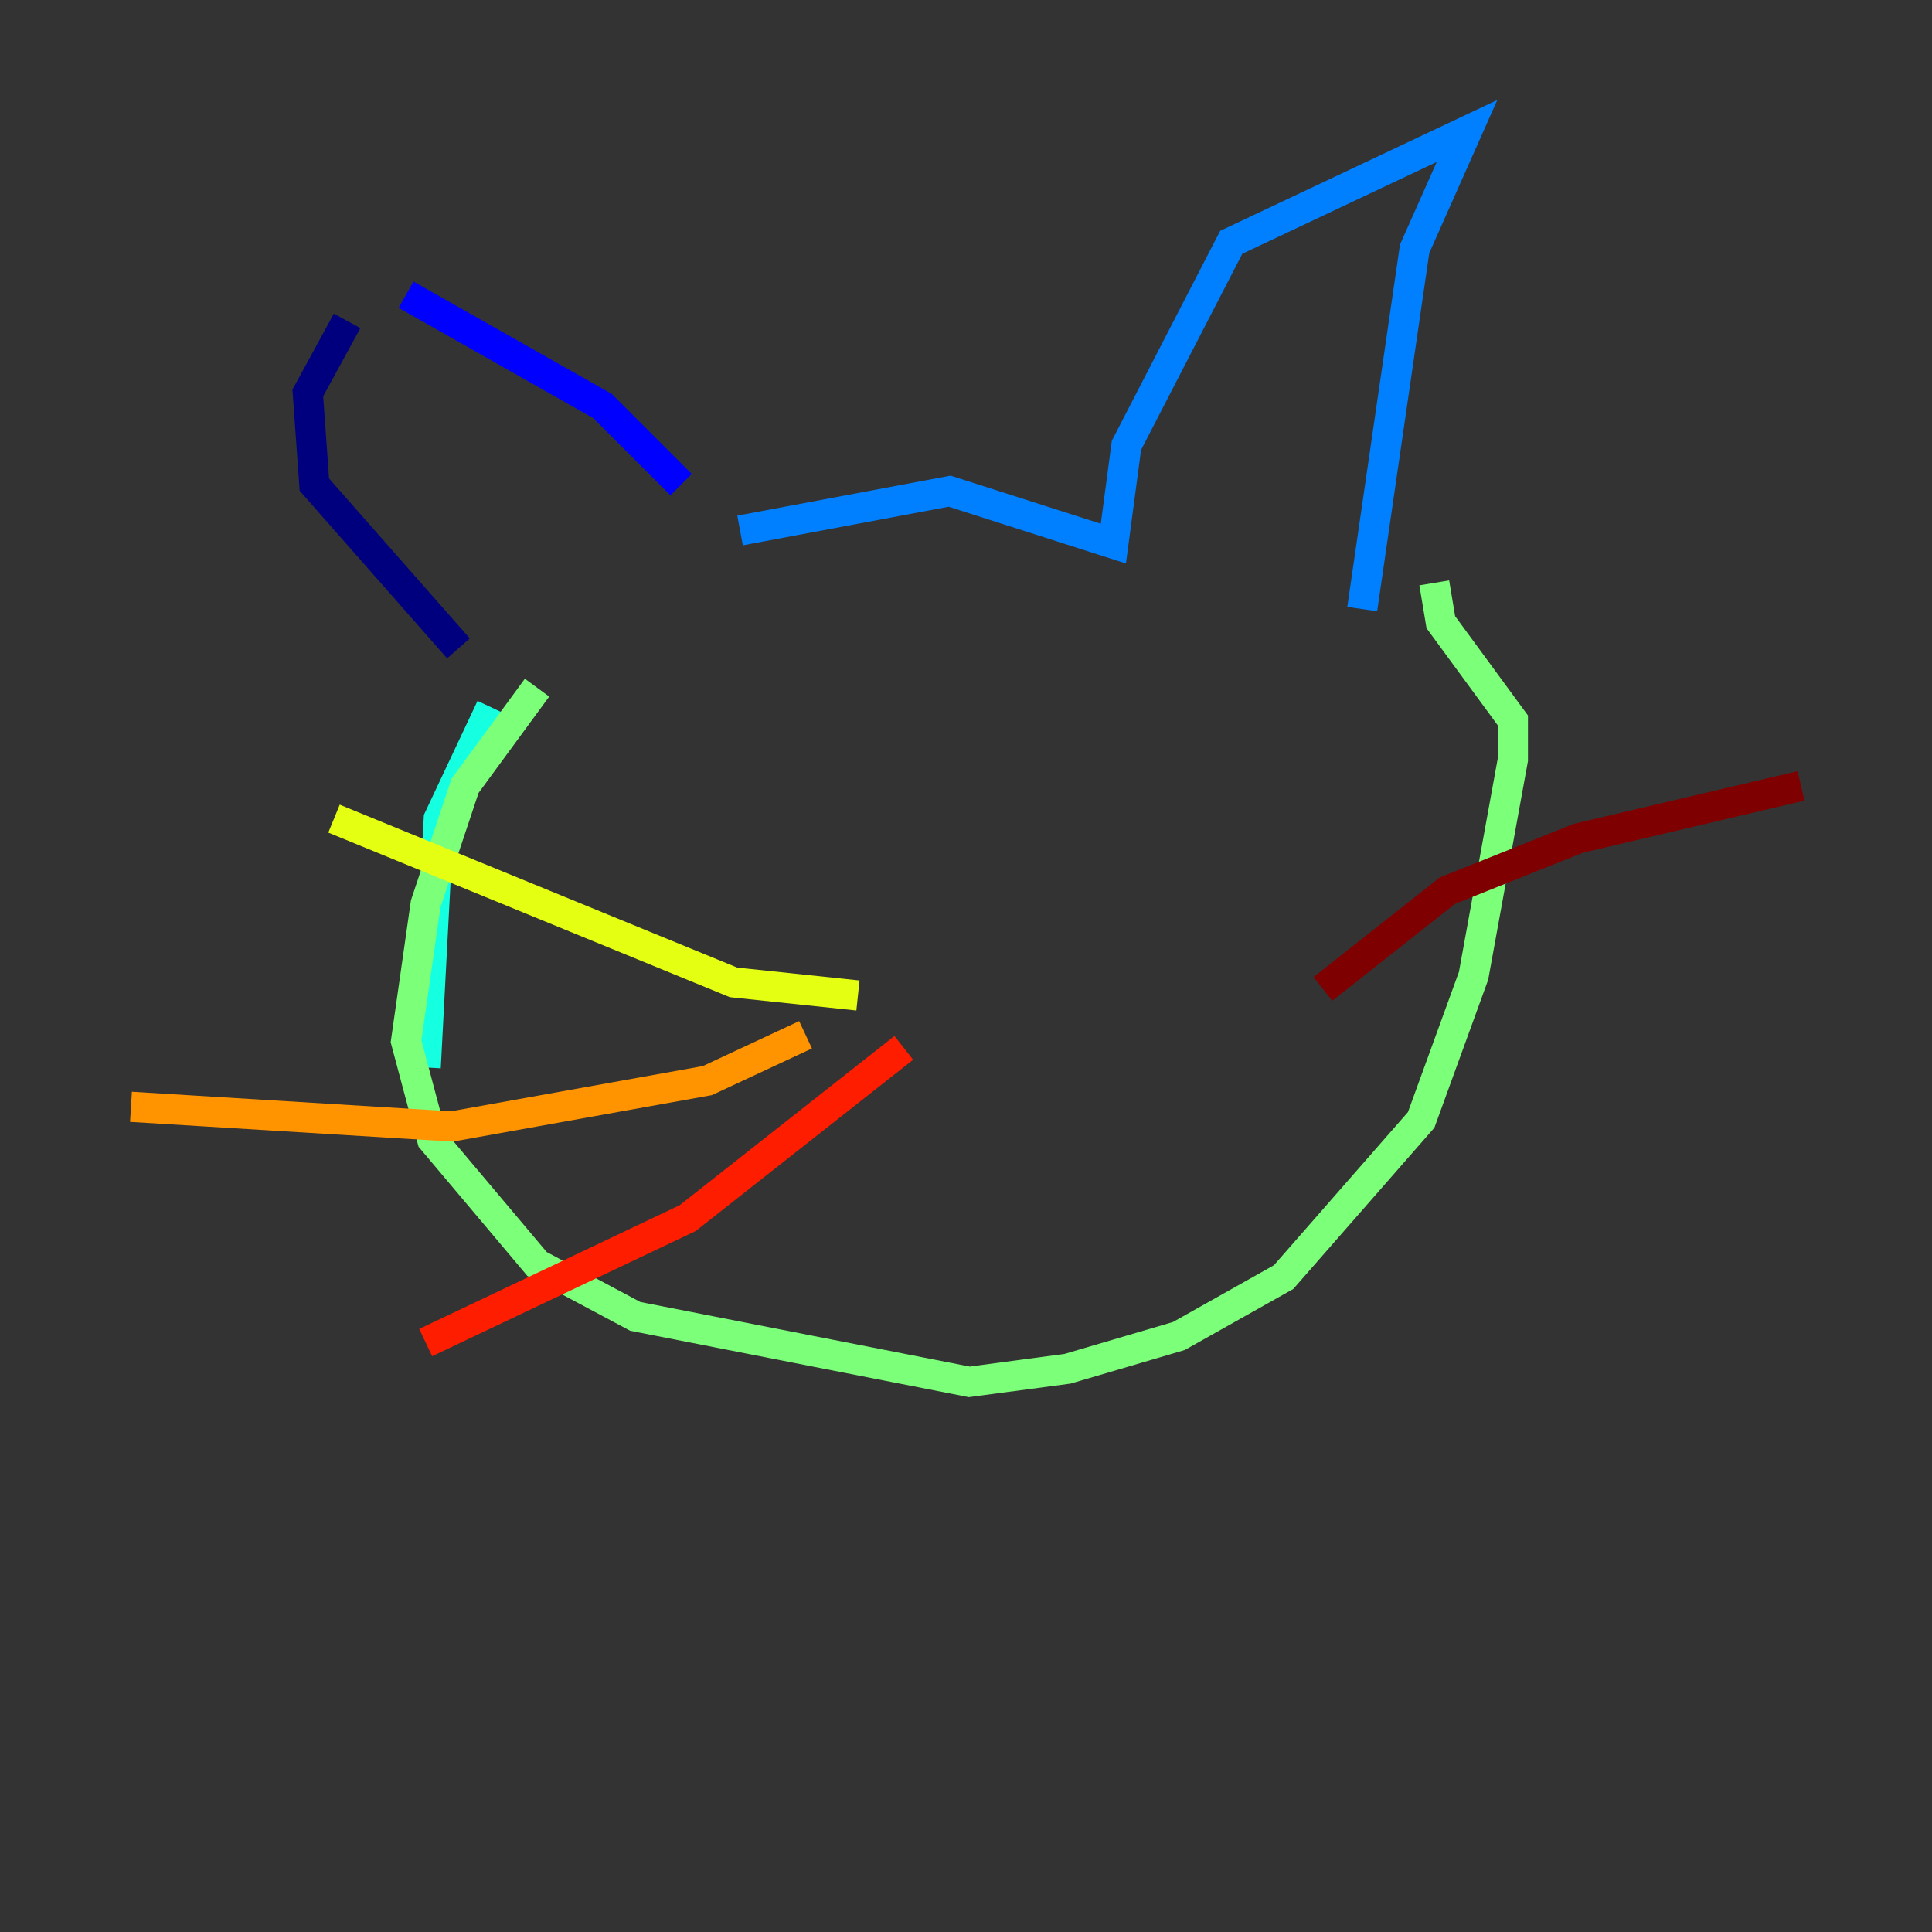 <?xml version="1.0" encoding="utf-8" ?>
<svg baseProfile="tiny" height="128" version="1.2" viewBox="0,0,128,128" width="128" xmlns="http://www.w3.org/2000/svg" xmlns:ev="http://www.w3.org/2001/xml-events" xmlns:xlink="http://www.w3.org/1999/xlink"><rect x="0" y="0" width="128" height="128" fill="#333333" stroke="none"/><defs /><polyline fill="none" points="30.373,42.956 20.827,32.108 20.393,26.034 22.997,21.261" stroke="#00007f" stroke-width="2" /><polyline fill="none" points="26.902,19.525 39.919,26.902 45.125,32.108" stroke="#0000ff" stroke-width="2" /><polyline fill="none" points="49.031,35.146 62.915,32.542 73.763,36.014 74.63,29.505 81.573,16.054 97.193,8.678 93.722,16.488 90.251,40.352" stroke="#0080ff" stroke-width="2" /><polyline fill="none" points="32.542,46.861 29.071,54.237 28.203,70.725" stroke="#15ffe1" stroke-width="2" /><polyline fill="none" points="35.58,45.559 30.807,52.068 28.203,59.878 26.902,68.99 28.637,75.498 35.58,83.742 42.088,87.214 64.217,91.552 70.725,90.685 78.102,88.515 85.044,84.61 94.156,74.197 97.627,64.651 100.231,50.332 100.231,47.729 95.458,41.22 95.024,38.617" stroke="#7cff79" stroke-width="2" /><polyline fill="none" points="56.841,65.953 48.597,65.085 22.129,54.237" stroke="#e4ff12" stroke-width="2" /><polyline fill="none" points="53.37,68.556 46.861,71.593 29.939,74.63 8.678,73.329" stroke="#ff9400" stroke-width="2" /><polyline fill="none" points="59.878,69.424 45.559,80.705 28.203,88.949" stroke="#ff1d00" stroke-width="2" /><polyline fill="none" points="87.647,65.519 95.891,59.01 104.57,55.539 119.322,52.068" stroke="#7f0000" stroke-width="2" /></svg>